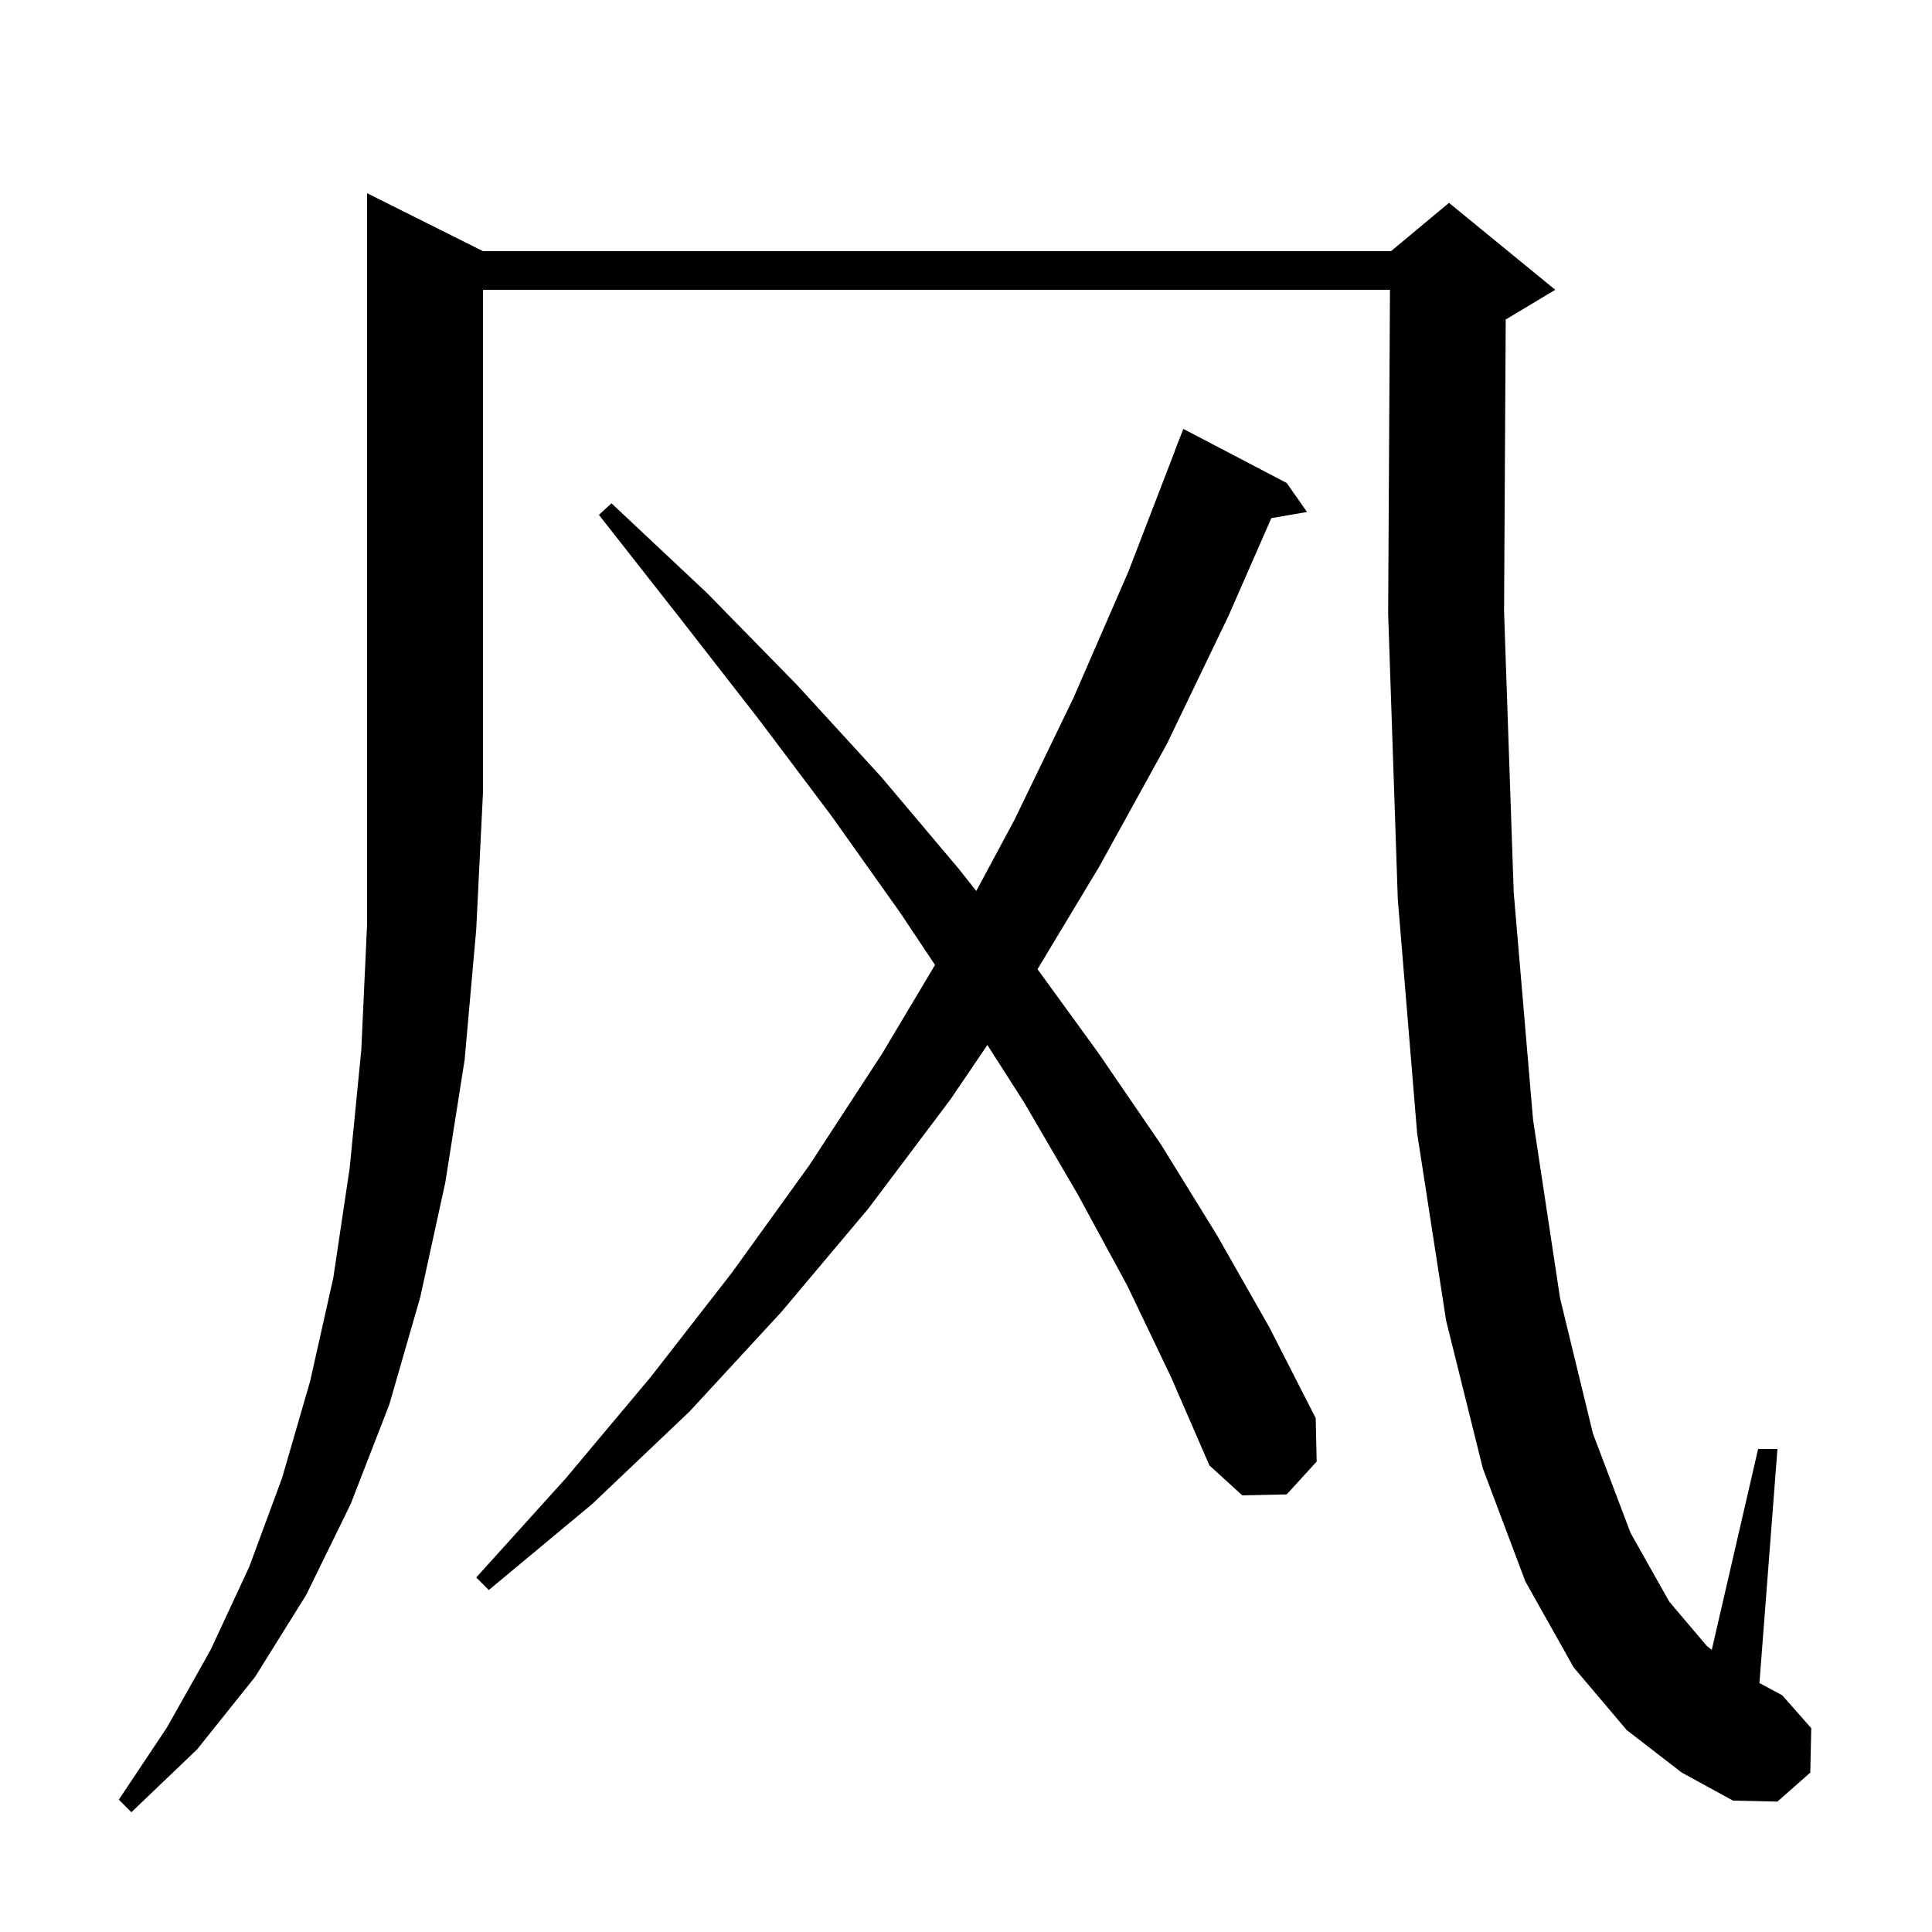 <svg xmlns="http://www.w3.org/2000/svg" xmlns:xlink="http://www.w3.org/1999/xlink" version="1.1" baseProfile="full" viewBox="0 0 200 200" width="200" height="200">
<g fill="black">
<path d="M 50.0 26.0 L 144.0 26.0 L 150.0 21.0 L 161.0 30.0 L 156.0 33.0 L 155.872 33.053 L 155.7 63.3 L 156.7 92.4 L 158.7 115.9 L 161.5 134.4 L 164.9 148.4 L 168.8 158.7 L 172.8 165.8 L 176.7 170.4 L 177.203 170.787 L 182.0 150.0 L 184.0 150.0 L 182.136 174.227 L 184.5 175.5 L 187.5 178.9 L 187.4 183.5 L 184.0 186.5 L 179.4 186.4 L 174.1 183.5 L 168.4 179.1 L 162.9 172.6 L 157.9 163.7 L 153.5 152.0 L 149.7 136.7 L 146.7 117.3 L 144.7 93.1 L 143.7 63.5 L 143.889 30.0 L 50.0 30.0 L 50.0 82.0 L 49.3 96.2 L 48.1 109.7 L 46.1 122.4 L 43.5 134.3 L 40.3 145.4 L 36.3 155.7 L 31.7 165.1 L 26.4 173.6 L 20.4 181.1 L 13.6 187.6 L 12.3 186.3 L 17.3 178.8 L 21.8 170.8 L 25.8 162.2 L 29.2 153.0 L 32.1 143.0 L 34.5 132.3 L 36.2 120.9 L 37.4 108.7 L 38.0 95.7 L 38.0 20.0 Z M 116.7 133.1 L 111.6 123.7 L 106.0 114.1 L 102.213 108.176 L 98.4 113.8 L 89.9 125.1 L 80.9 135.8 L 71.4 146.1 L 61.3 155.7 L 50.6 164.6 L 49.3 163.3 L 58.6 153.0 L 67.4 142.5 L 75.8 131.7 L 83.8 120.6 L 91.3 109.1 L 96.794 99.891 L 93.2 94.5 L 86.1 84.5 L 78.5 74.4 L 70.4 64.0 L 62.0 53.3 L 63.3 52.1 L 73.2 61.4 L 82.5 70.9 L 91.2 80.4 L 99.3 90.0 L 101.064 92.235 L 105.0 84.9 L 111.1 72.3 L 116.8 59.2 L 121.613 46.704 L 121.6 46.7 L 122.5 44.4 L 133.2 50.0 L 135.3 53.0 L 131.607 53.637 L 127.2 63.7 L 120.8 77.0 L 113.8 89.7 L 107.404 100.331 L 113.7 109.0 L 120.2 118.5 L 126.0 127.9 L 131.4 137.4 L 136.2 146.8 L 136.3 151.3 L 133.2 154.7 L 128.6 154.8 L 125.2 151.7 L 121.2 142.5 Z " />
</g>
</svg>
